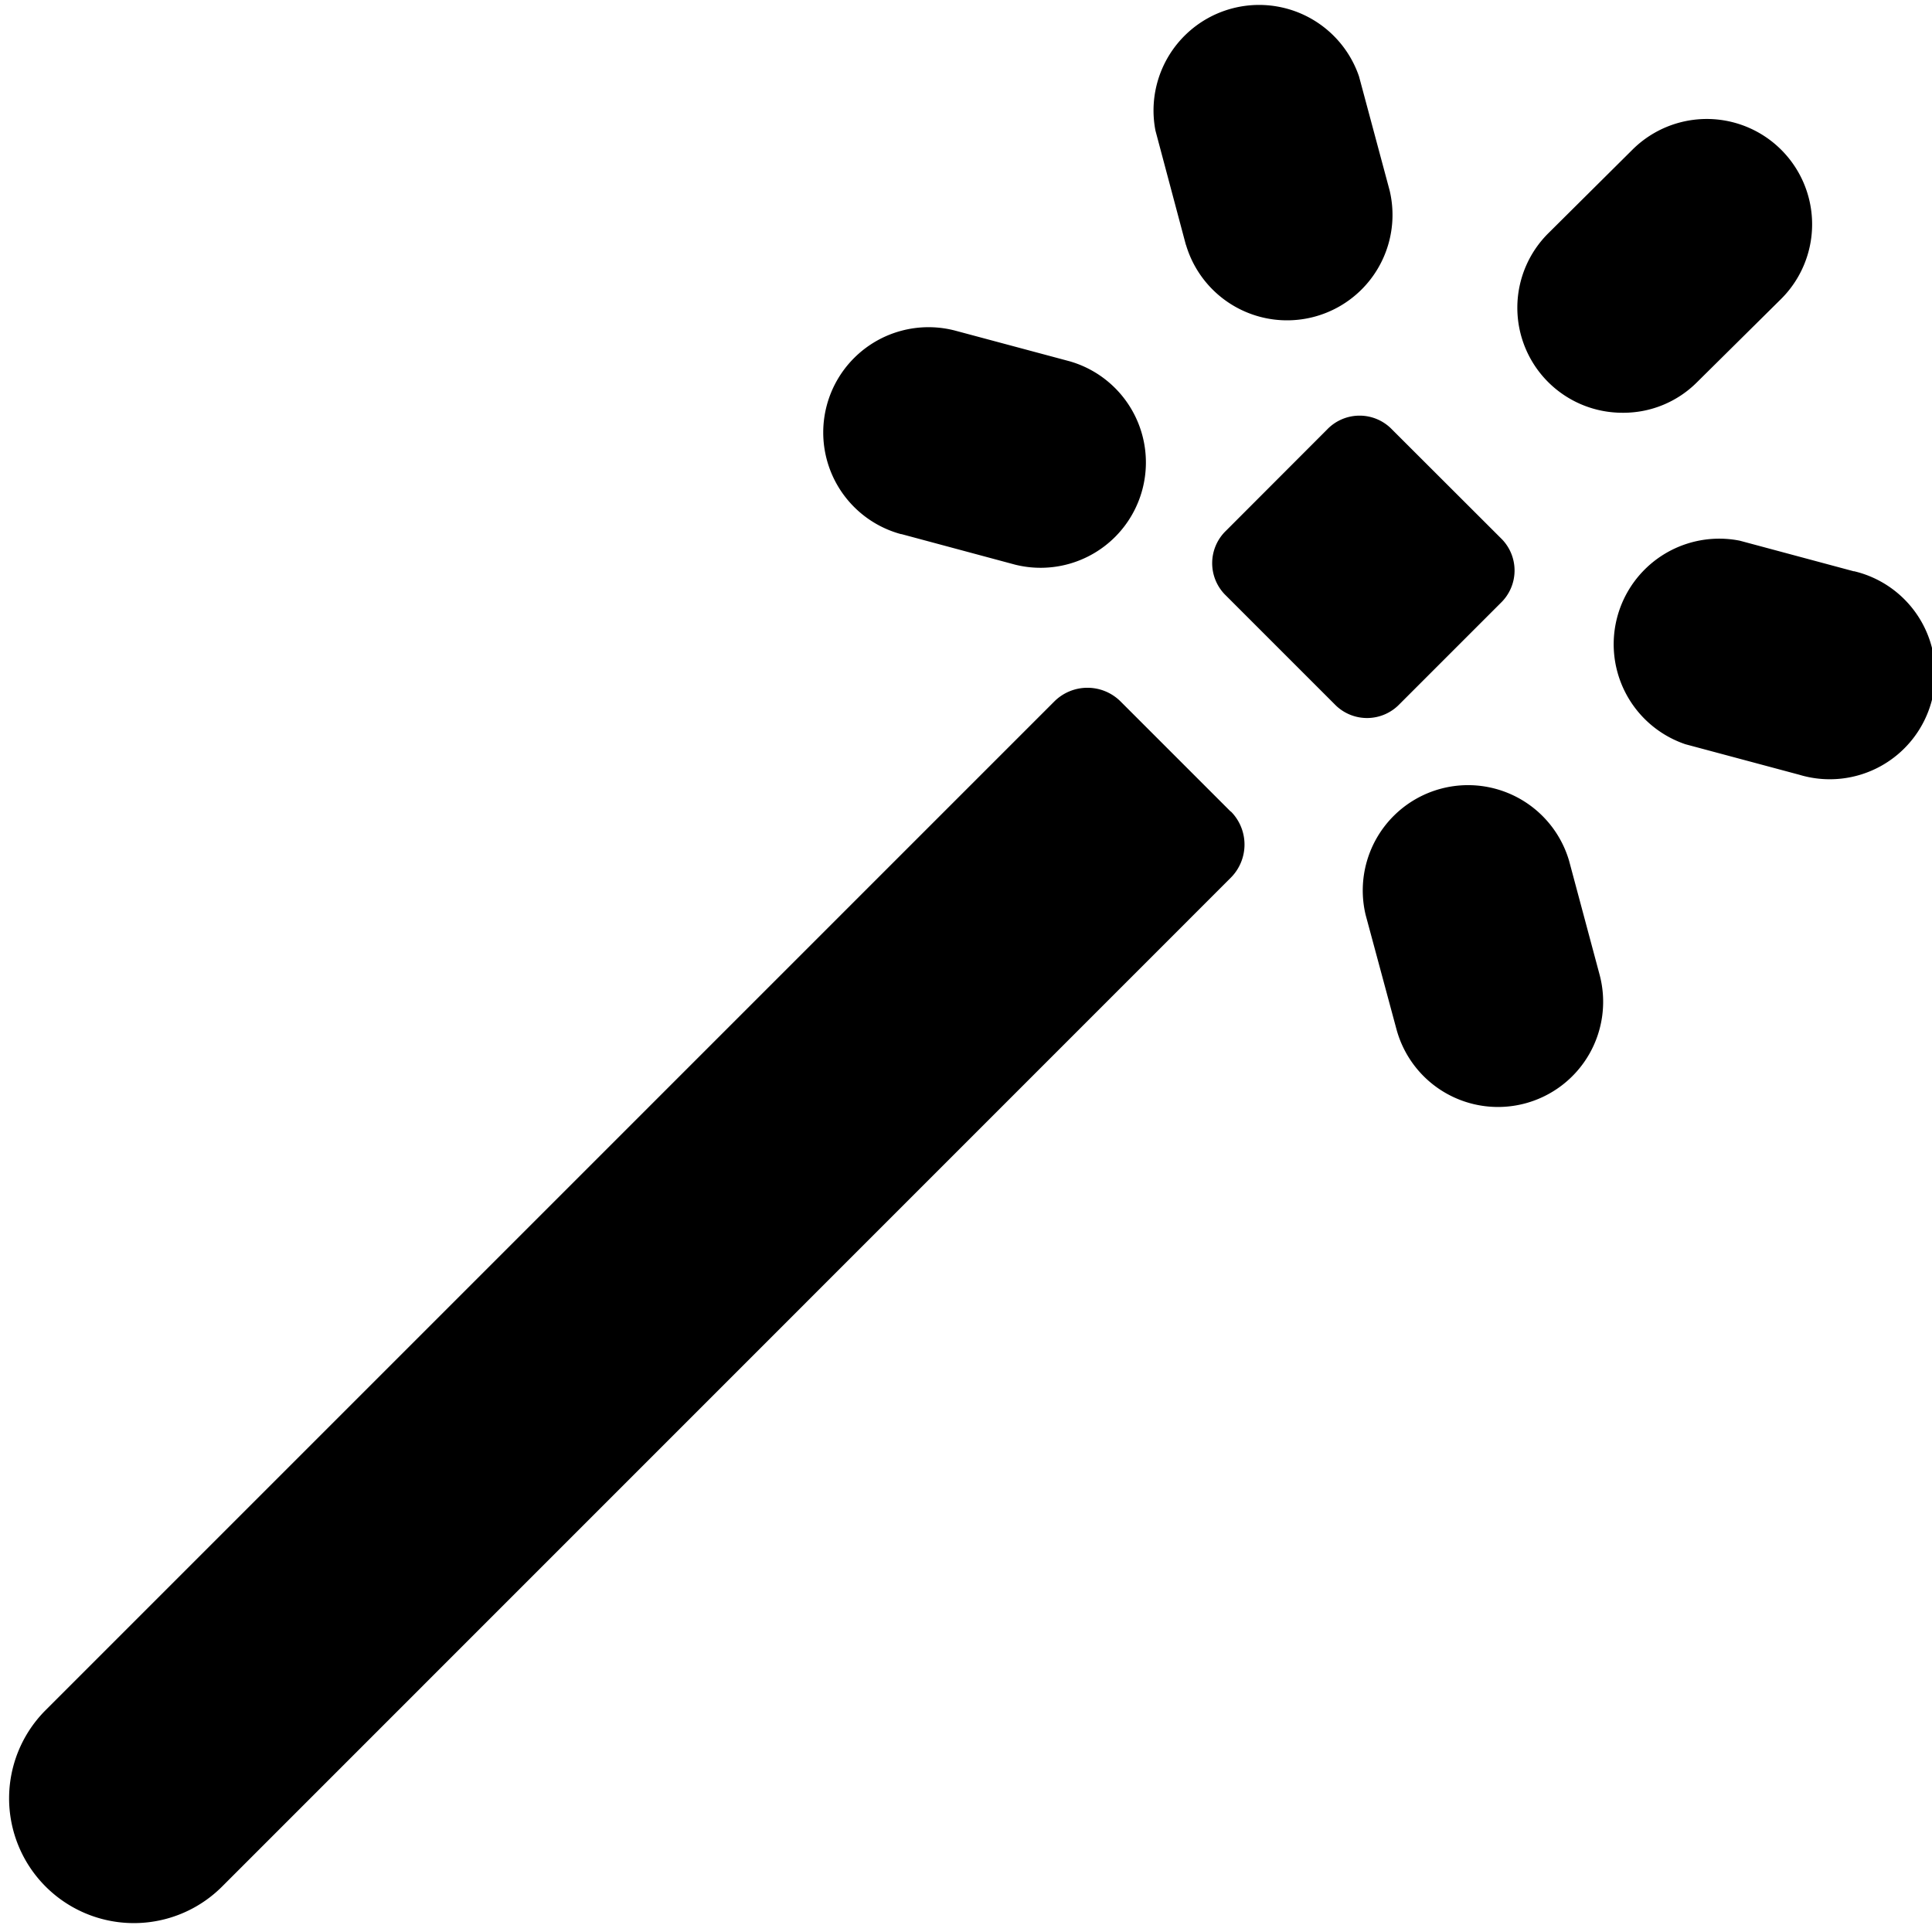 <svg data-tags="magic wand,selection,customize" xmlns="http://www.w3.org/2000/svg" viewBox="0 0 14 14"><path fill-rule="evenodd" d="M10.875 4.369l-.734.734a.326.326 0 01-.46.01l-.807-.807a.326.326 0 01.01-.46l.733-.734a.326.326 0 01.46-.01l.808.807a.326.326 0 01-.01.46zM6.531 3.87l.826.222a.763.763 0 00.394-1.474l-.825-.221a.763.763 0 10-.395 1.474zm6.903.27l-.827-.222a.765.765 0 00-.394 1.475l.825.221a.764.764 0 10.396-1.475zM11.76 2.991a.753.753 0 00.536-.22l.61-.604a.763.763 0 10-1.076-1.083l-.607.603a.761.761 0 00.536 1.304zM8.594 1.774a.764.764 0 001.476-.393L9.848.554a.765.765 0 00-1.475.393l.22.826zm2.776 4.463a.763.763 0 00-1.474.393l.223.827a.762.762 0 101.472-.395zm-2.452-.356l-.798-.798a.34.34 0 00-.48 0l-7.31 7.31a.904.904 0 001.28 1.277l7.309-7.31a.34.34 0 000-.48z"/></svg>